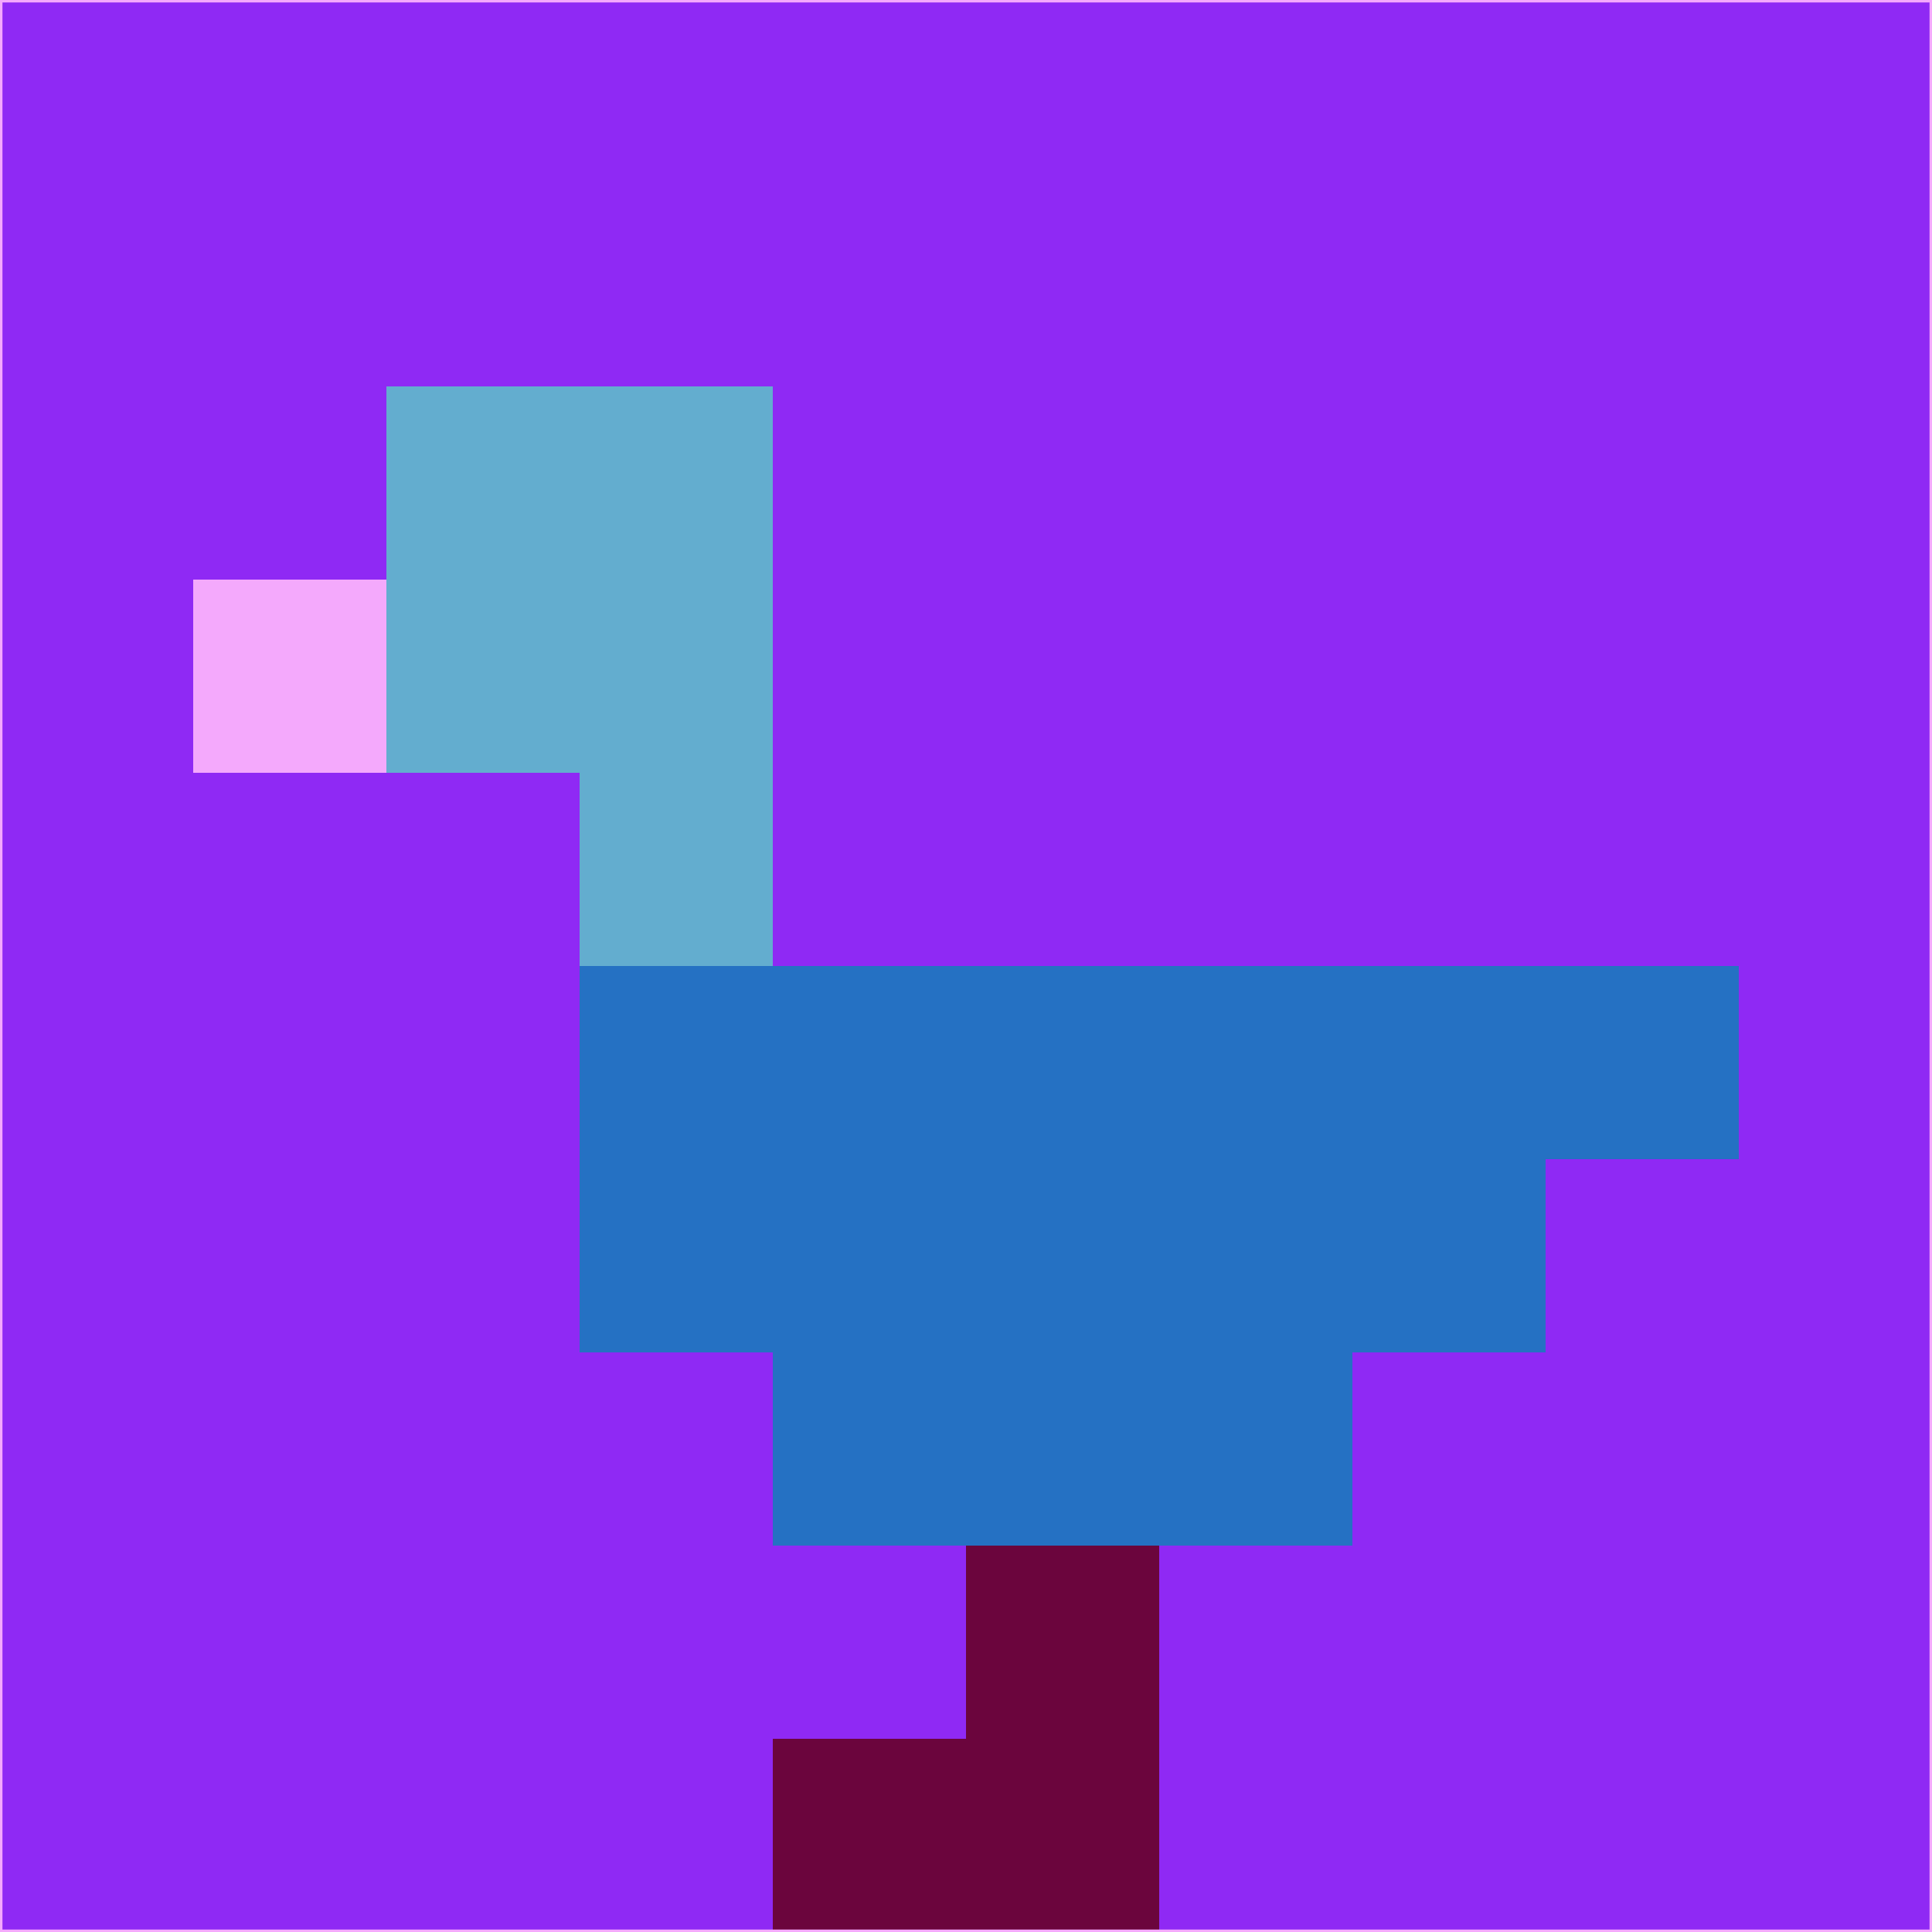 <svg xmlns="http://www.w3.org/2000/svg" version="1.1" width="785" height="785">
  <title>'goose-pfp-694263' by Dmitri Cherniak (Cyberpunk Edition)</title>
  <desc>
    seed=442958
    backgroundColor=#8f29f4
    padding=20
    innerPadding=0
    timeout=500
    dimension=1
    border=false
    Save=function(){return n.handleSave()}
    frame=12

    Rendered at 2024-09-15T22:37:00.964Z
    Generated in 1ms
    Modified for Cyberpunk theme with new color scheme
  </desc>
  <defs/>
  <rect width="100%" height="100%" fill="#8f29f4"/>
  <g>
    <g id="0-0">
      <rect x="0" y="0" height="785" width="785" fill="#8f29f4"/>
      <g>
        <!-- Neon blue -->
        <rect id="0-0-2-2-2-2" x="157" y="157" width="157" height="157" fill="#63adcf"/>
        <rect id="0-0-3-2-1-4" x="235.5" y="157" width="78.5" height="314" fill="#63adcf"/>
        <!-- Electric purple -->
        <rect id="0-0-4-5-5-1" x="314" y="392.5" width="392.5" height="78.5" fill="#2571c3"/>
        <rect id="0-0-3-5-5-2" x="235.5" y="392.5" width="392.5" height="157" fill="#2571c3"/>
        <rect id="0-0-4-5-3-3" x="314" y="392.5" width="235.5" height="235.5" fill="#2571c3"/>
        <!-- Neon pink -->
        <rect id="0-0-1-3-1-1" x="78.5" y="235.5" width="78.5" height="78.5" fill="#f4a9fc"/>
        <!-- Cyber yellow -->
        <rect id="0-0-5-8-1-2" x="392.5" y="628" width="78.5" height="157" fill="#6b053d"/>
        <rect id="0-0-4-9-2-1" x="314" y="706.5" width="157" height="78.5" fill="#6b053d"/>
      </g>
      <rect x="0" y="0" stroke="#f4a9fc" stroke-width="2" height="785" width="785" fill="none"/>
    </g>
  </g>
  <script xmlns=""/>
</svg>